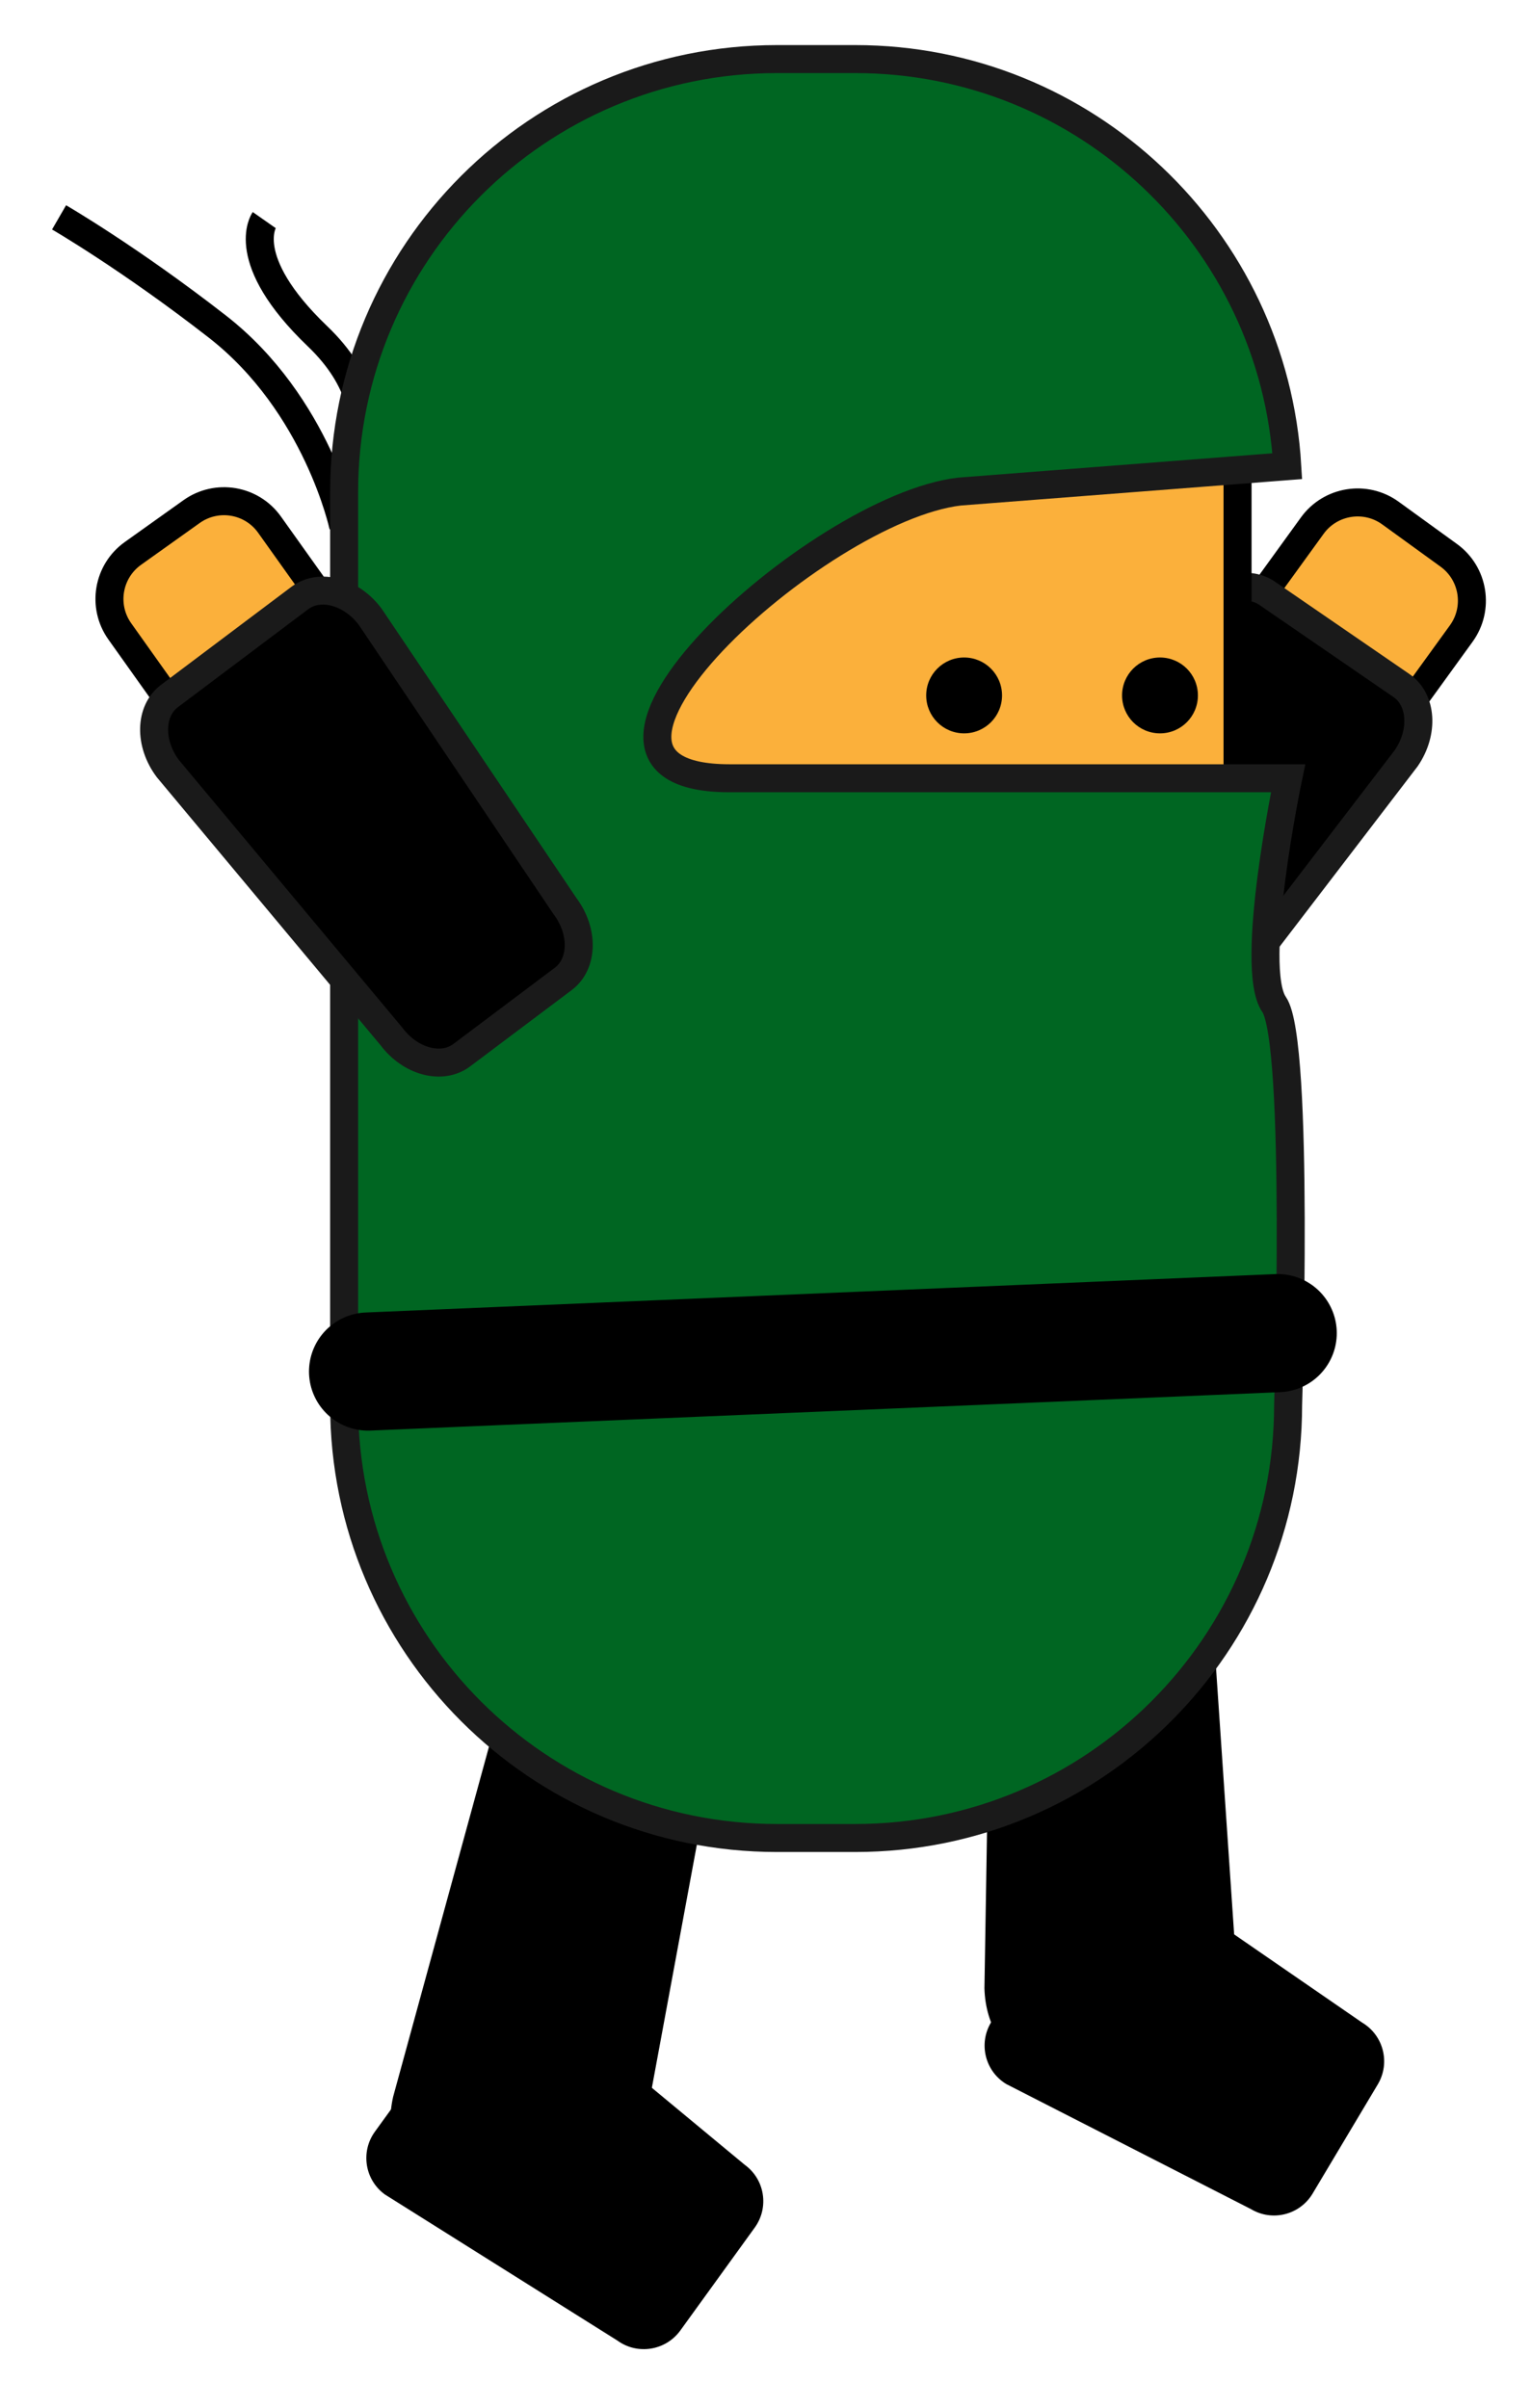 <svg xmlns="http://www.w3.org/2000/svg" xmlns:xlink="http://www.w3.org/1999/xlink" version="1.1" width="25.919" height="40.759" viewBox="-0.731 -0.113 25.919 40.759">
  <!-- Exported by Scratch - http://scratch.mit.edu/ -->
  <path id="ID0.4123799833469093" d="M 10.1 36.329 C 9.954 36.967 9.502 37.408 9.093 37.314 L 6.403 36.697 C 5.993 36.604 5.779 36.01 5.925 35.373 L 7.835 28.399 C 7.981 27.762 8.432 27.321 8.841 27.415 L 10.938 27.895 C 11.348 27.989 11.562 28.582 11.416 29.219 L 10.1 36.329 Z " stroke-width="0.237"/>
  <path id="ID0.2892227452248335" d="M 20.217 33.428 C 20.234 34.081 19.906 34.62 19.486 34.631 L 16.727 34.702 C 16.307 34.713 15.952 34.192 15.935 33.538 L 16.054 26.308 C 16.037 25.654 16.364 25.115 16.784 25.104 L 18.934 25.049 C 19.355 25.038 19.709 25.559 19.726 26.213 L 20.217 33.428 Z " stroke-width="0.237"/>
  <path id="ID0.4510075245052576" fill="none" stroke="#000000" stroke-width="0.474" d="M 5.081 8.798 C 5.081 8.798 4.641 6.734 2.952 5.417 C 1.461 4.256 0.269 3.566 0.269 3.566 "/>
  <path id="ID0.3390679736621678" fill="none" stroke="#000000" stroke-width="0.474" d="M 4.984 8.446 C 4.984 8.446 6.173 7.042 4.645 5.579 C 3.28 4.272 3.742 3.612 3.742 3.612 "/>
  <path id="ID0.3926795464940369" fill="#FBB03B" stroke="#000000" stroke-width="0.474" d="M 21.486 8.782 C 21.793 8.359 22.386 8.264 22.809 8.571 L 23.796 9.286 C 24.22 9.593 24.314 10.186 24.007 10.61 L 23.285 11.607 C 22.977 12.03 22.385 12.125 21.961 11.818 L 20.975 11.102 C 20.551 10.795 20.456 10.203 20.764 9.779 L 21.486 8.782 Z "/>
  <path id="ID0.08230937132611871" stroke="#1A1A1A" stroke-width="0.474" d="M 19.546 10.294 C 19.847 9.854 20.374 9.69 20.721 9.928 L 22.995 11.49 C 23.342 11.729 23.378 12.278 23.076 12.719 L 19.485 17.409 C 19.183 17.849 18.656 18.012 18.31 17.774 L 16.537 16.557 C 16.191 16.319 16.155 15.769 16.457 15.328 L 19.546 10.294 Z "/>
  <path id="ID0.5979244690388441" fill="#FBB03B" stroke="#000000" stroke-width="0.474" d="M 8.662 6.452 L 20.22 6.452 L 20.22 15.941 L 8.662 15.941 L 8.662 6.452 Z "/>
  <path id="ID0.897375762462616" fill="#006622" stroke="#1A1A1A" stroke-width="0.474" d="M 11.62 13.059 C 8.091 13.059 13.085 8.492 15.511 8.207 L 21.062 7.777 C 20.835 3.934 17.647 0.887 13.747 0.887 L 12.423 0.887 C 8.376 0.887 5.095 4.168 5.095 8.216 L 5.095 23.666 C 5.095 27.714 8.376 30.995 12.423 30.995 L 13.747 30.995 C 17.795 30.995 21.076 27.714 21.076 23.666 C 21.076 23.666 21.273 17.515 20.839 16.888 C 20.405 16.262 21.076 13.059 21.076 13.059 L 11.62 13.059 Z "/>
  <path id="ID0.5605953140184283" d="M 18.907 11.015 C 19.084 11.015 19.245 11.087 19.361 11.203 C 19.477 11.319 19.549 11.48 19.549 11.657 C 19.549 11.834 19.477 11.995 19.361 12.111 C 19.245 12.227 19.084 12.299 18.907 12.299 C 18.73 12.299 18.569 12.227 18.453 12.111 C 18.337 11.995 18.265 11.834 18.265 11.657 C 18.265 11.48 18.337 11.319 18.453 11.203 C 18.569 11.087 18.73 11.015 18.907 11.015 Z " stroke-width="0.237"/>
  <path id="ID0.4209855739027262" d="M 15.591 11.015 C 15.768 11.015 15.929 11.087 16.045 11.203 C 16.161 11.319 16.233 11.48 16.233 11.657 C 16.233 11.834 16.161 11.995 16.045 12.111 C 15.929 12.227 15.768 12.299 15.591 12.299 C 15.414 12.299 15.253 12.227 15.137 12.111 C 15.021 11.995 14.949 11.834 14.949 11.657 C 14.949 11.48 15.021 11.319 15.137 11.203 C 15.253 11.087 15.414 11.015 15.591 11.015 Z " stroke-width="0.237"/>
  <path id="ID0.8371922299265862" fill="#FBB03B" stroke="#000000" stroke-width="0.474" d="M 1.298 10.574 C 0.994 10.148 1.094 9.556 1.52 9.253 L 2.512 8.546 C 2.938 8.242 3.53 8.341 3.833 8.768 L 4.548 9.771 C 4.852 10.197 4.752 10.789 4.326 11.093 L 3.333 11.8 C 2.907 12.103 2.316 12.004 2.012 11.578 L 1.298 10.574 Z "/>
  <path id="ID0.6422115685418248" stroke="#1A1A1A" stroke-width="0.474" d="M 2.111 12.896 C 1.79 12.469 1.802 11.918 2.139 11.666 L 4.345 10.008 C 4.682 9.756 5.214 9.897 5.535 10.324 L 8.834 15.223 C 9.155 15.65 9.142 16.201 8.806 16.454 L 7.086 17.746 C 6.75 17.998 6.217 17.857 5.897 17.43 L 2.111 12.896 Z "/>
  <path id="ID0.37224112963303924" d="M 5.785 37.028 C 5.445 36.782 5.369 36.306 5.616 35.965 L 7.234 33.73 C 7.481 33.389 7.957 33.312 8.297 33.559 L 11.877 36.526 C 12.217 36.772 12.293 37.248 12.046 37.589 L 10.786 39.331 C 10.539 39.671 10.063 39.748 9.723 39.502 L 5.785 37.028 Z " stroke-width="0.237"/>
  <path id="ID0.24771741591393948" d="M 16.308 35.161 C 15.947 34.946 15.83 34.478 16.046 34.117 L 17.459 31.747 C 17.675 31.386 18.142 31.267 18.503 31.483 L 22.332 34.121 C 22.692 34.336 22.81 34.804 22.594 35.165 L 21.492 37.011 C 21.277 37.373 20.81 37.492 20.449 37.277 L 16.308 35.161 Z " stroke-width="0.237"/>
  <path id="ID0.9016467416658998" fill="none" stroke="#000000" stroke-width="2" stroke-linecap="round" d="M 20.9 22.45 L 5.5 23.1 "/>
</svg>
